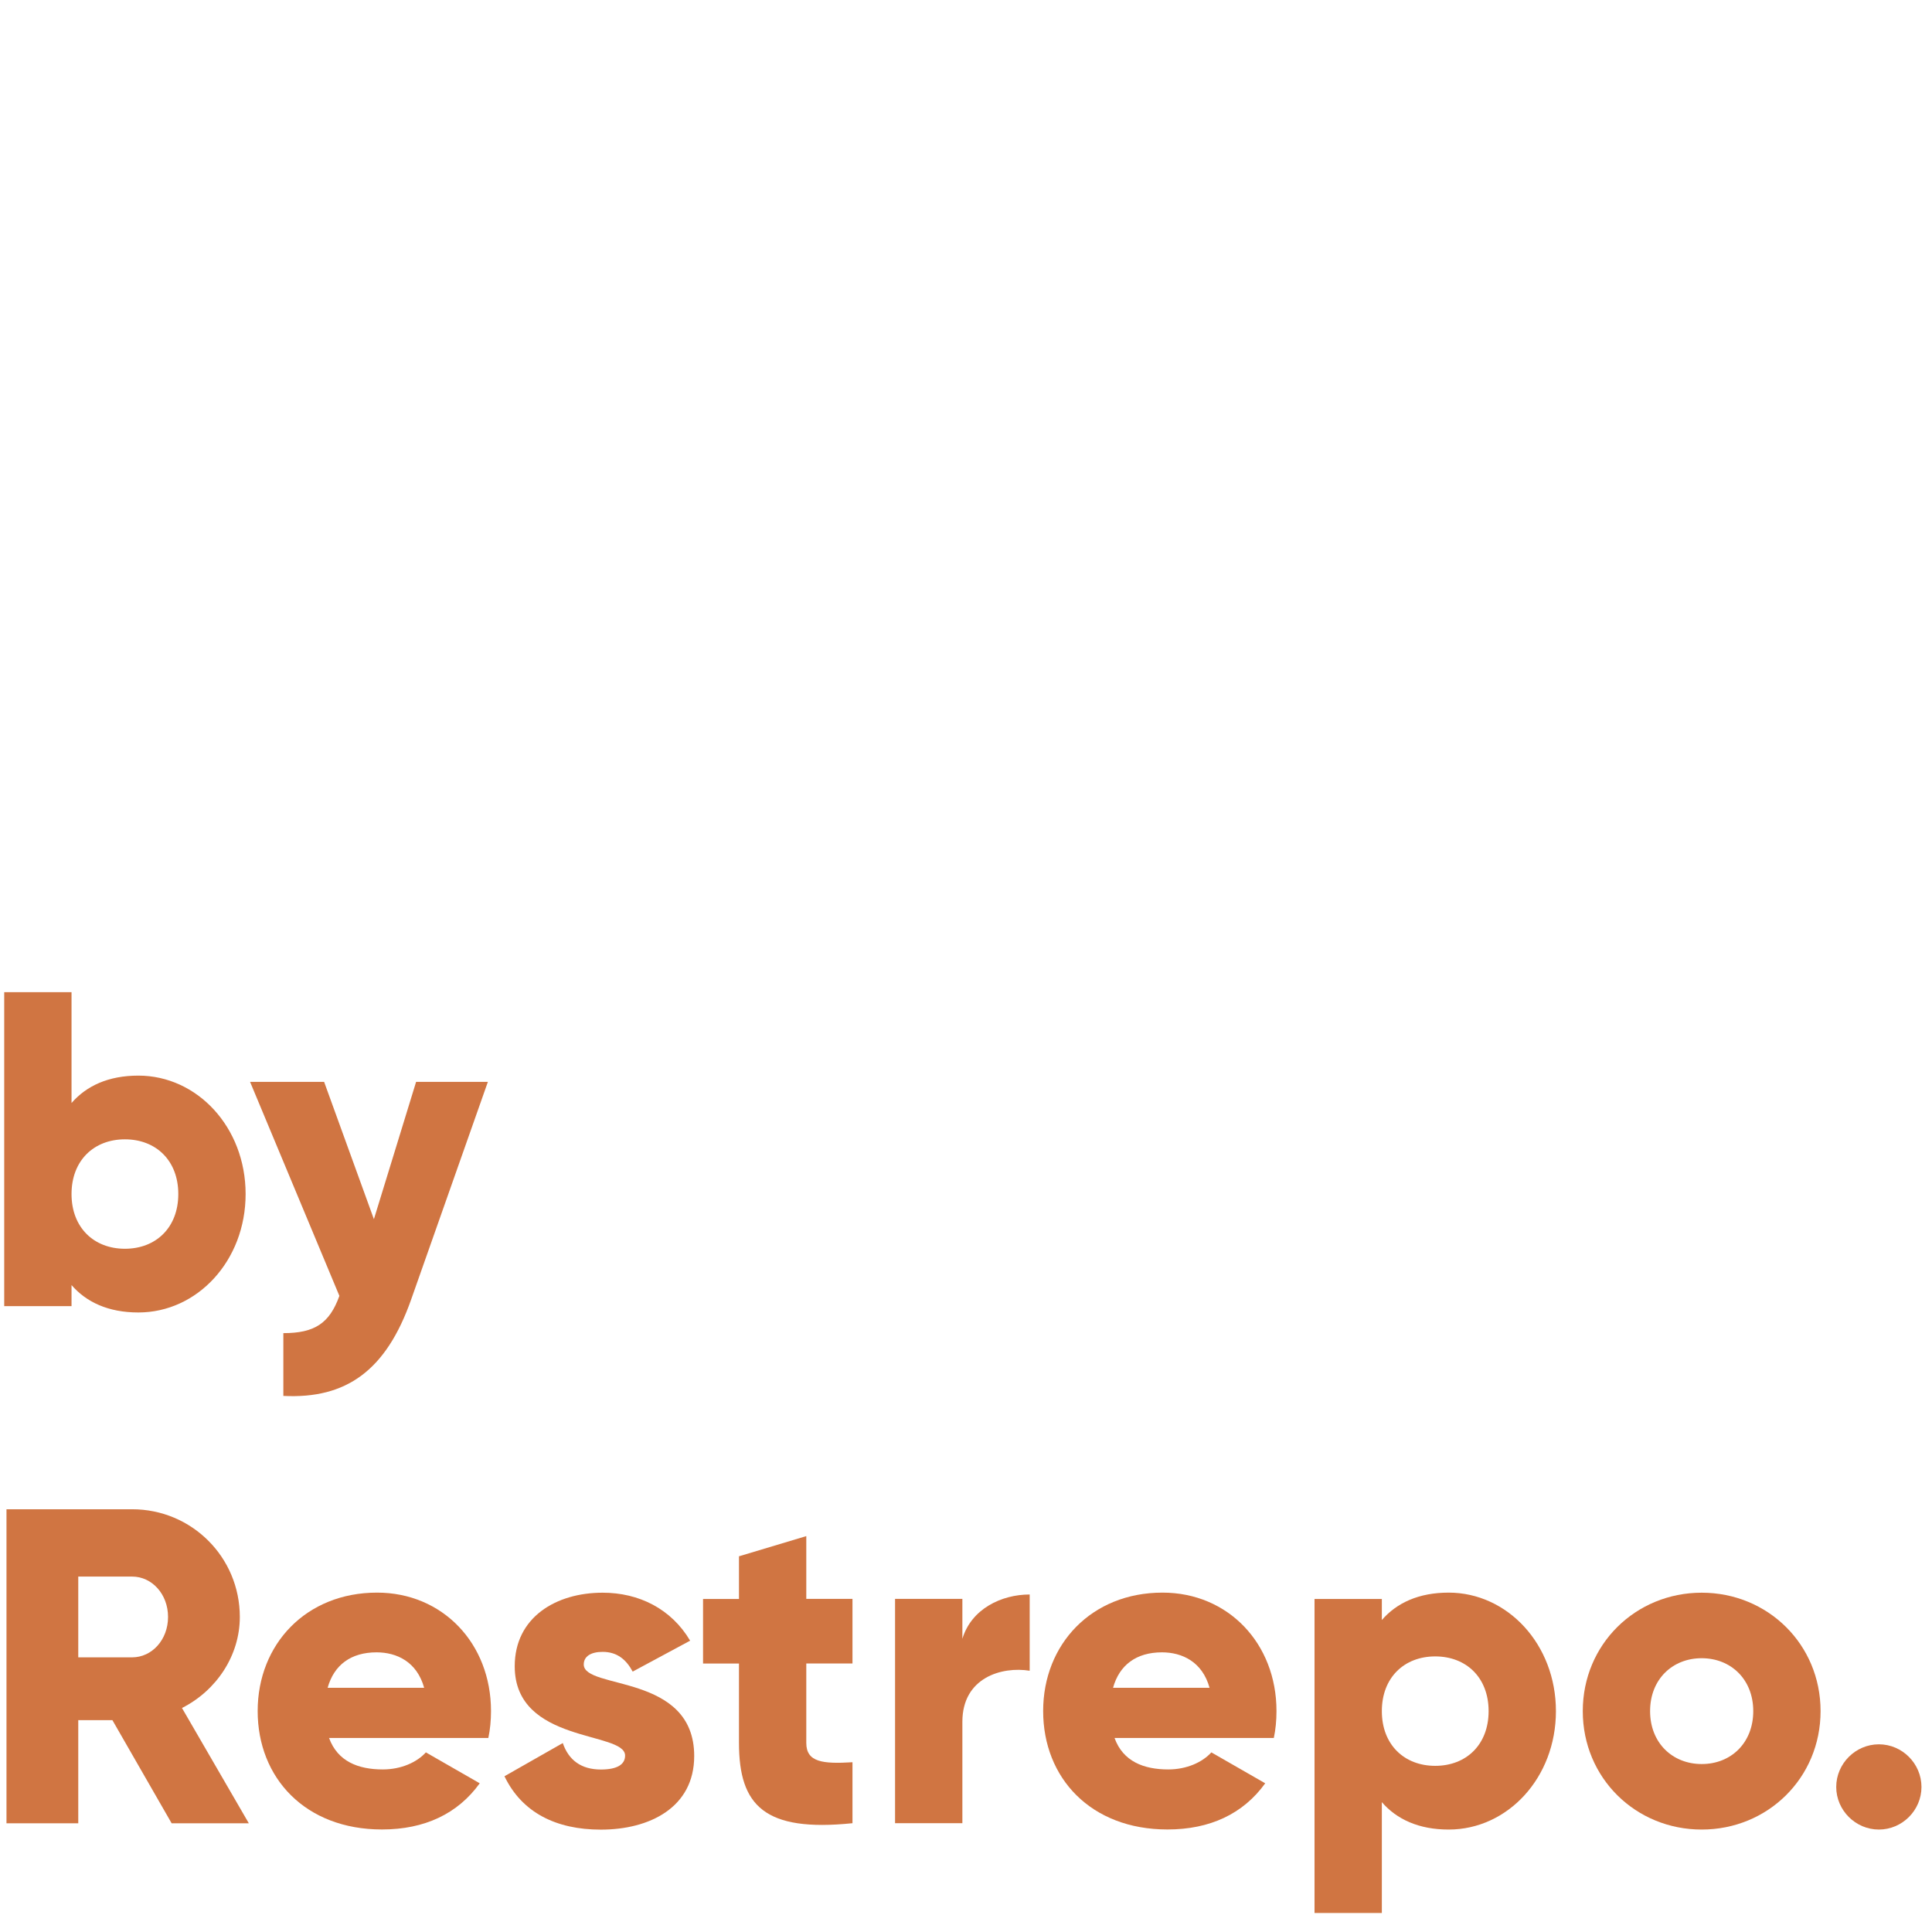 <?xml version="1.0" encoding="UTF-8" standalone="no"?>
<!DOCTYPE svg PUBLIC "-//W3C//DTD SVG 1.1//EN" "http://www.w3.org/Graphics/SVG/1.1/DTD/svg11.dtd">
<svg width="100%" height="100%" viewBox="0 0 4725 4725" version="1.1" xmlns="http://www.w3.org/2000/svg" xmlns:xlink="http://www.w3.org/1999/xlink" xml:space="preserve" xmlns:serif="http://www.serif.com/" style="fill-rule:evenodd;clip-rule:evenodd;stroke-linejoin:round;stroke-miterlimit:2;">
    <g id="Layer-1" serif:id="Layer 1" transform="matrix(4.167,0,0,4.167,0,0)">
        <g transform="matrix(4.594,0,0,4.594,-1423.09,155.12)">
            <path d="M341.15,118.78C341.15,127.32 334.96,133.91 327.45,133.91C323.61,133.91 320.8,132.59 318.91,130.41L318.91,133.1L310.31,133.1L310.31,92.99L318.91,92.99L318.91,107.15C320.8,104.97 323.61,103.65 327.45,103.65C334.96,103.65 341.15,110.24 341.15,118.78ZM332.55,118.78C332.55,114.48 329.68,111.79 325.73,111.79C321.78,111.79 318.91,114.48 318.91,118.78C318.91,123.08 321.78,125.77 325.73,125.77C329.68,125.77 332.55,123.08 332.55,118.78Z" style="fill:rgb(208,117,66);fill-rule:nonzero;"/>
        </g>
        <g transform="matrix(4.594,0,0,4.594,-1423.09,155.12)">
            <path d="M372.1,104.45L362.3,132.25C359.09,141.36 353.99,144.97 345.97,144.57L345.97,136.55C349.98,136.55 351.87,135.29 353.13,131.79L341.72,104.45L351.18,104.45L357.54,121.99L362.93,104.45L372.1,104.45Z" style="fill:rgb(208,117,66);fill-rule:nonzero;"/>
        </g>
        <g transform="matrix(4.594,0,0,4.594,-1423.09,155.12)">
            <path d="M324.13,185.99L319.77,185.99L319.77,199.17L310.6,199.17L310.6,159.05L326.65,159.05C334.27,159.05 340.41,165.18 340.41,172.81C340.41,177.74 337.43,182.21 333.02,184.44L341.56,199.17L331.7,199.17L324.13,185.99ZM319.77,177.97L326.65,177.97C329.17,177.97 331.24,175.74 331.24,172.81C331.24,169.89 329.18,167.65 326.65,167.65L319.77,167.65L319.77,177.97Z" style="fill:rgb(208,117,66);fill-rule:nonzero;"/>
        </g>
        <g transform="matrix(4.594,0,0,4.594,-1423.09,155.12)">
            <path d="M358.68,192.29C361.03,192.29 363.04,191.37 364.18,190.11L371.06,194.06C368.25,197.96 364.01,199.96 358.57,199.96C348.77,199.96 342.69,193.37 342.69,184.83C342.69,176.29 348.88,169.7 357.94,169.7C366.31,169.7 372.5,176.18 372.5,184.83C372.5,186.03 372.39,187.18 372.16,188.27L351.81,188.27C352.9,191.26 355.53,192.29 358.68,192.29ZM363.96,181.86C363.04,178.54 360.46,177.33 357.88,177.33C354.61,177.33 352.44,178.94 351.63,181.86L363.96,181.86Z" style="fill:rgb(208,117,66);fill-rule:nonzero;"/>
        </g>
        <g transform="matrix(4.594,0,0,4.594,-1423.09,155.12)">
            <path d="M398.46,190.58C398.46,197.17 392.73,199.98 386.54,199.98C380.81,199.98 376.45,197.8 374.22,193.16L381.67,188.92C382.42,191.1 384.02,192.3 386.54,192.3C388.6,192.3 389.63,191.67 389.63,190.52C389.63,187.37 375.53,189.03 375.53,179.11C375.53,172.86 380.8,169.71 386.76,169.71C391.4,169.71 395.53,171.77 397.94,175.84L390.6,179.79C389.8,178.3 388.65,177.27 386.76,177.27C385.27,177.27 384.35,177.84 384.35,178.88C384.36,182.15 398.46,179.97 398.46,190.58Z" style="fill:rgb(208,117,66);fill-rule:nonzero;"/>
        </g>
        <g transform="matrix(4.594,0,0,4.594,-1423.09,155.12)">
            <path d="M412.78,178.75L412.78,188.91C412.78,191.37 414.9,191.6 418.68,191.37L418.68,199.16C407.45,200.31 404.18,196.92 404.18,188.9L404.18,178.76L399.59,178.76L399.59,170.51L404.18,170.51L404.18,165.06L412.78,162.48L412.78,170.5L418.68,170.5L418.68,178.75L412.78,178.75Z" style="fill:rgb(208,117,66);fill-rule:nonzero;"/>
        </g>
        <g transform="matrix(4.594,0,0,4.594,-1423.09,155.12)">
            <path d="M441.32,169.94L441.32,179.68C437.77,179.11 432.72,180.54 432.72,186.21L432.72,199.16L424.12,199.16L424.12,170.5L432.72,170.5L432.72,175.6C433.87,171.78 437.71,169.94 441.32,169.94Z" style="fill:rgb(208,117,66);fill-rule:nonzero;"/>
        </g>
        <g transform="matrix(4.594,0,0,4.594,-1423.09,155.12)">
            <path d="M459.03,192.29C461.38,192.29 463.39,191.37 464.53,190.11L471.41,194.06C468.6,197.96 464.36,199.96 458.92,199.96C449.12,199.96 443.04,193.37 443.04,184.83C443.04,176.29 449.23,169.7 458.29,169.7C466.66,169.7 472.85,176.18 472.85,184.83C472.85,186.03 472.74,187.18 472.51,188.27L452.16,188.27C453.24,191.26 455.88,192.29 459.03,192.29ZM464.3,181.86C463.38,178.54 460.8,177.33 458.22,177.33C454.95,177.33 452.78,178.94 451.97,181.86L464.3,181.86Z" style="fill:rgb(208,117,66);fill-rule:nonzero;"/>
        </g>
        <g transform="matrix(4.594,0,0,4.594,-1423.09,155.12)">
            <path d="M508.55,184.84C508.55,193.38 502.36,199.97 494.85,199.97C491.01,199.97 488.2,198.65 486.31,196.47L486.31,210.63L477.71,210.63L477.71,170.51L486.31,170.51L486.31,173.2C488.2,171.02 491.01,169.7 494.85,169.7C502.36,169.71 508.55,176.3 508.55,184.84ZM499.95,184.84C499.95,180.54 497.08,177.85 493.13,177.85C489.18,177.85 486.31,180.54 486.31,184.84C486.31,189.14 489.18,191.83 493.13,191.83C497.08,191.83 499.95,189.14 499.95,184.84Z" style="fill:rgb(208,117,66);fill-rule:nonzero;"/>
        </g>
        <g transform="matrix(4.594,0,0,4.594,-1423.09,155.12)">
            <path d="M511.98,184.84C511.98,176.3 518.74,169.71 527.17,169.71C535.6,169.71 542.36,176.3 542.36,184.84C542.36,193.38 535.6,199.97 527.17,199.97C518.74,199.97 511.98,193.38 511.98,184.84ZM533.76,184.84C533.76,180.77 530.89,178.08 527.17,178.08C523.44,178.08 520.58,180.77 520.58,184.84C520.58,188.91 523.45,191.6 527.17,191.6C530.9,191.61 533.76,188.91 533.76,184.84Z" style="fill:rgb(208,117,66);fill-rule:nonzero;"/>
        </g>
        <g transform="matrix(4.594,0,0,4.594,-1423.09,155.12)">
            <path d="M544.36,194.53C544.36,191.55 546.82,189.08 549.81,189.08C552.79,189.08 555.25,191.54 555.25,194.53C555.25,197.51 552.79,199.97 549.81,199.97C546.83,199.97 544.36,197.51 544.36,194.53Z" style="fill:rgb(208,117,66);fill-rule:nonzero;"/>
        </g>
    </g>
</svg>

